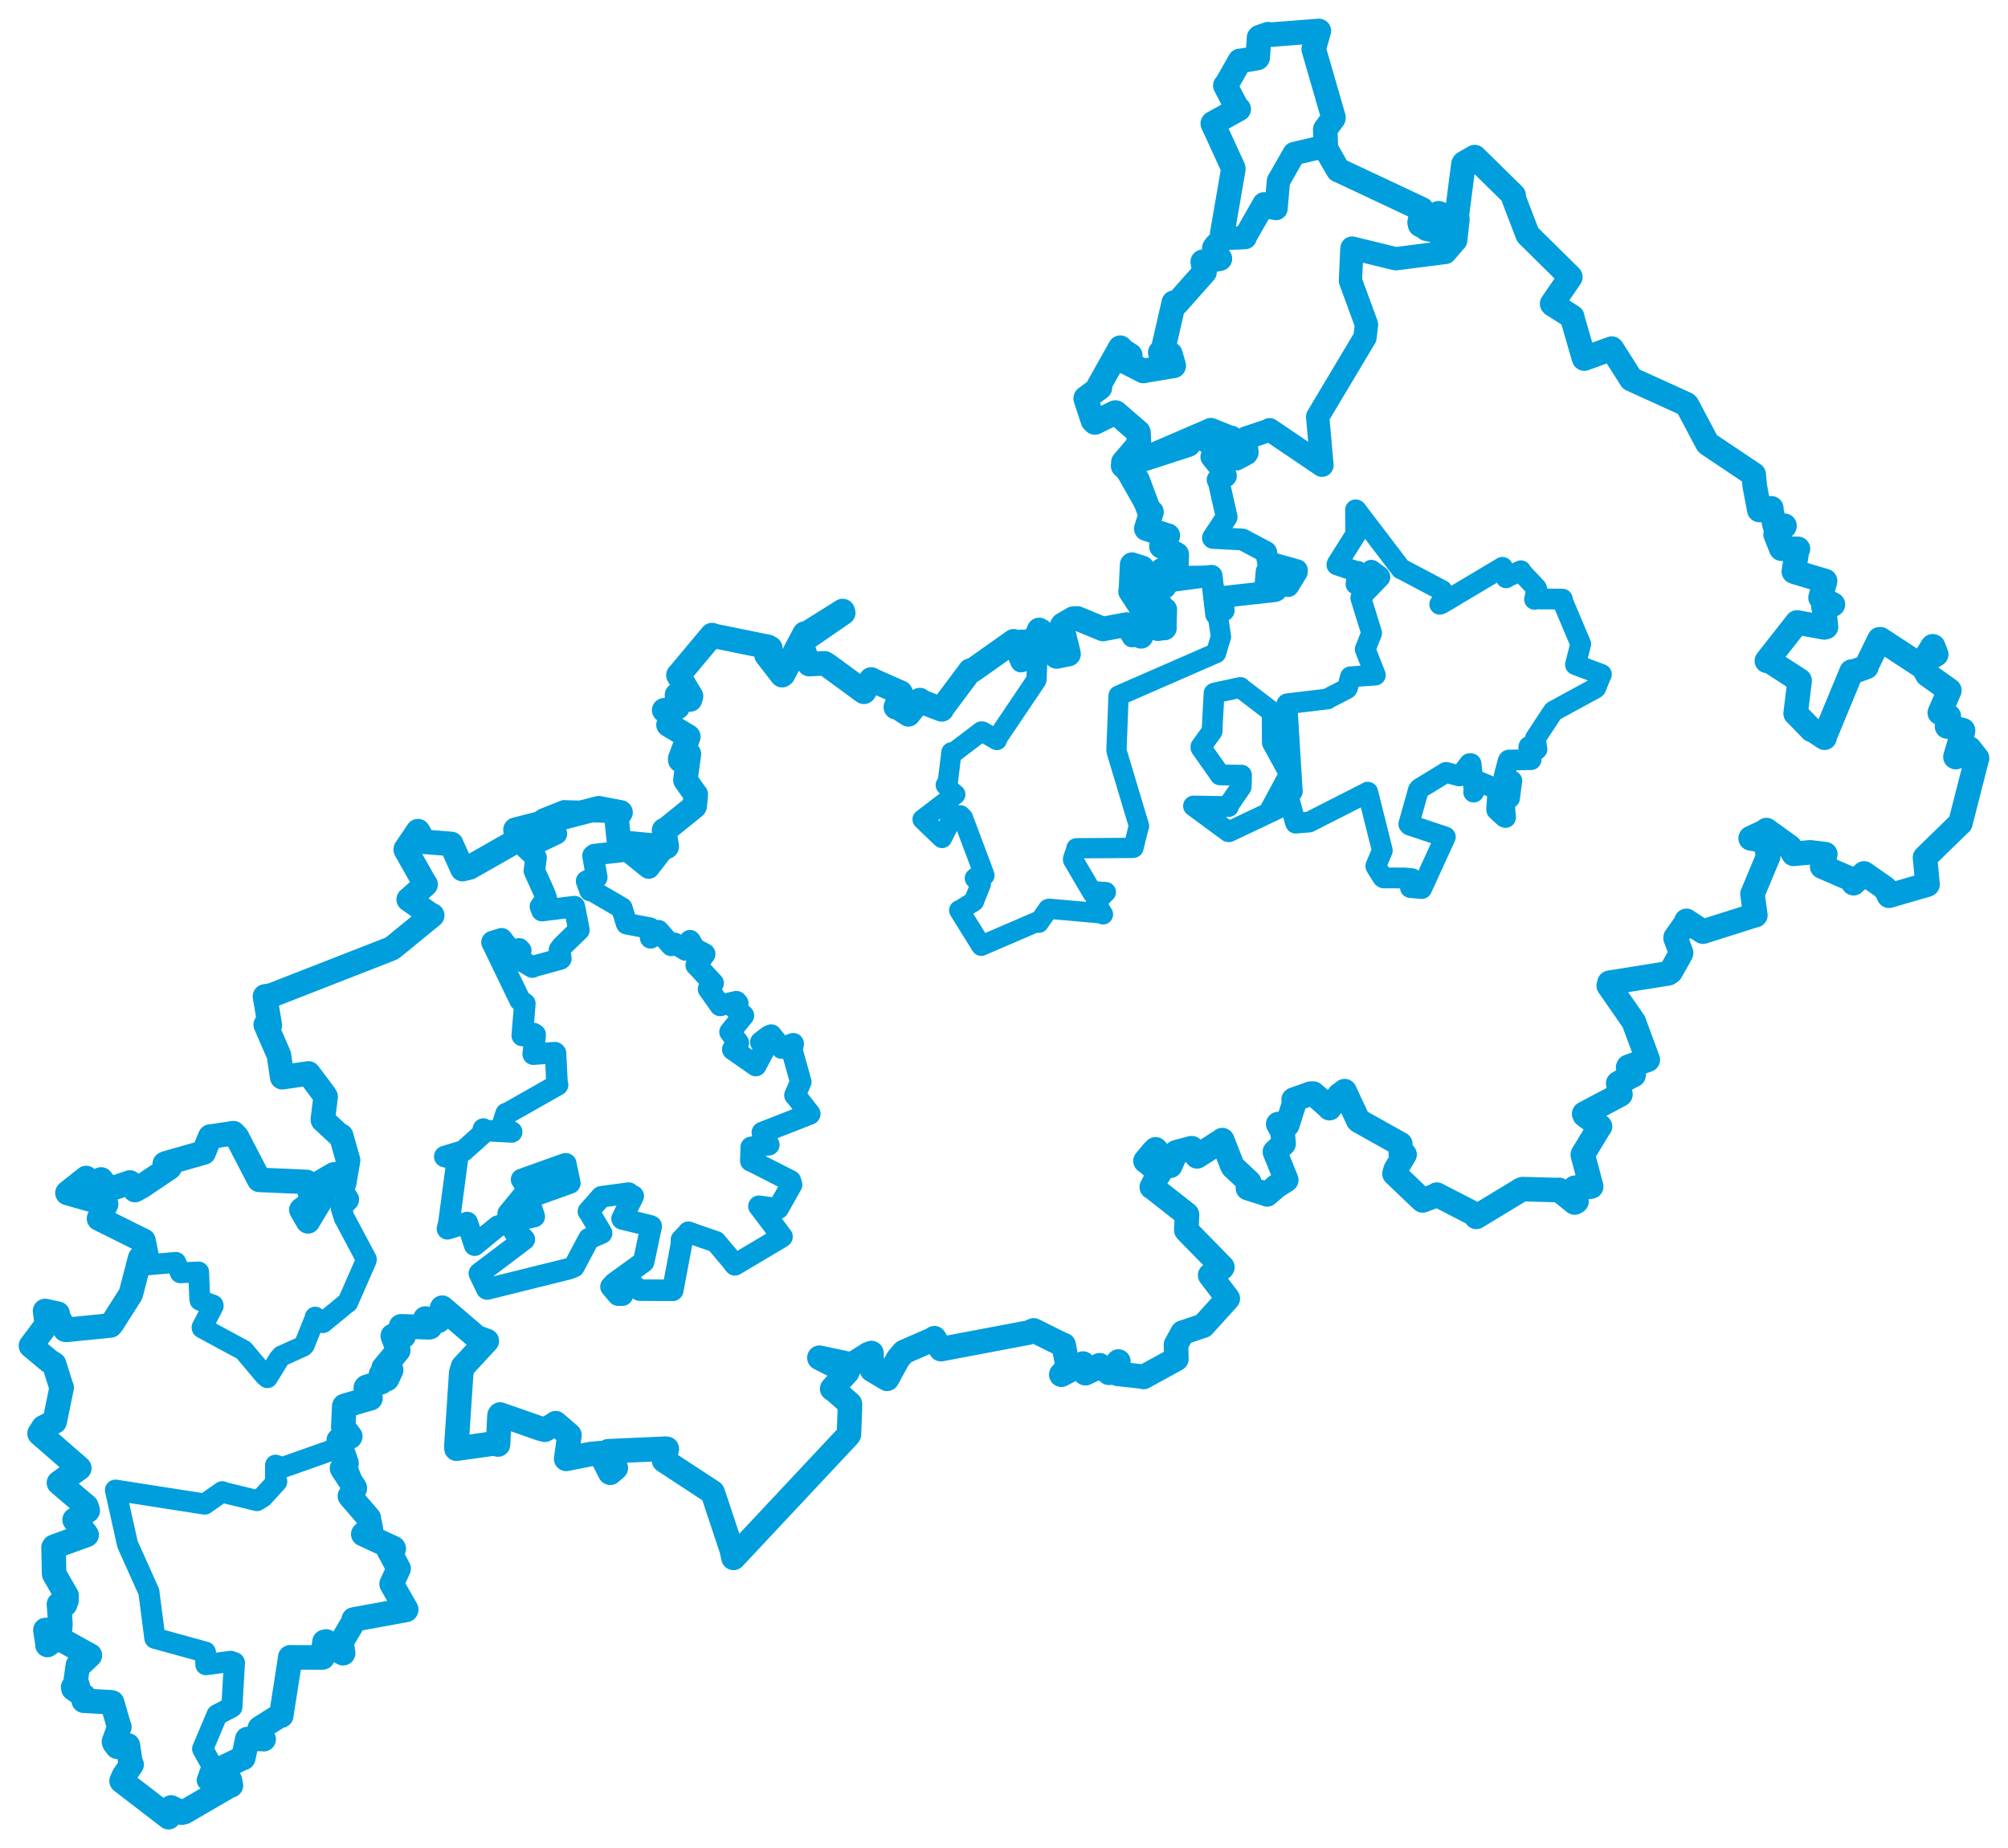 <svg viewBox="0 0 522.509 480.961" width="522.509" height="480.961" xmlns="http://www.w3.org/2000/svg">
  <title>Česko</title>
  <desc>Geojson of Česko</desc>
  <polygon points="292.539,121.514 298.909,132.686 299.639,133.24 298.286,137.532 298.275,137.581 303.504,139.287 303.89,139.393 302.36,142.066 302.206,142.187 305.696,143.661 306.122,143.934 306.14,146.926 306.093,147.329 302.652,148.382 302.315,148.403 302.987,150.932 303.153,151.435 315.103,149.847 315.274,149.841 316.443,159.847 316.518,159.902 318.276,158.882 318.441,158.84 318.125,155.803 318.091,155.364 331.762,153.829 332.062,153.701 329.599,151.669 329.35,151.439 329.582,148.741 329.71,148.663 334.778,152.409 335.205,152.53 337.459,148.865 337.481,148.386 330.094,146.31 329.953,146.314 329.474,143.709 329.43,143.639 323.427,140.461 323.361,140.397 315.634,139.996 315.616,139.973 319.117,134.685 319.194,134.568 317.158,125.5 316.826,124.866 318.991,123.911 319.01,123.756 315.28,119.042 315.196,118.914 316.028,116.646 315.833,116.24 311.729,113.69 311.465,113.234 309.476,115.989 309.24,116.096 292.539,121.514" stroke="#009edd" stroke-width="5.665px" fill="none" stroke-linejoin="round" vector-effect="non-scaling-stroke"></polygon>
  <polygon points="310.564,209.753 319.631,216.438 319.809,216.443 335.197,209.151 335.696,208.876 336.969,213.69 337.15,214.214 340.453,213.945 340.734,213.894 355.835,206.208 355.901,206.147 359.558,220.75 359.703,221.333 358.009,225.356 358.079,225.565 359.789,228.294 360.038,228.465 365.563,228.482 367.418,228.67 366.994,230.972 369.944,231.248 376.086,217.822 376.096,217.808 366.841,214.732 366.589,214.456 369.084,205.598 369.374,205.225 376.091,201.122 376.278,201.005 379.705,201.921 380.023,201.856 382.389,198.738 382.78,198.74 383.593,205.875 383.466,206.139 384.47,203.488 384.588,203.313 389.366,205.27 389.804,205.297 389.441,210.477 389.476,210.785 391.433,212.593 391.762,212.736 391.323,207.463 391.195,207.221 392.495,207.721 392.807,207.682 393.329,203.575 393.415,203.205 391.488,202.037 391.391,201.983 392.428,198.067 392.589,197.803 398.284,197.682 398.413,197.691 397.798,194.541 397.865,194.268 399.664,195.211 399.943,194.971 399.572,192.428 399.548,192.126 404.062,185.251 404.204,185.067 415.023,179.175 415.255,179.005 416.65,175.536 416.711,175.494 409.984,172.991 409.955,172.958 411.227,167.984 411.333,167.605 406.776,156.847 406.558,155.916 399.583,155.86 399.311,155.974 399.893,153.334 399.766,153.021 396.267,149.302 395.744,148.535 392.413,150.049 391.905,150.365 390.894,147.807 390.961,147.637 375.182,157.049 374.639,157.26 376.766,155.845 376.921,155.706 375.458,154.013 375.254,153.657 364.646,148.04 364.578,148.067 352.873,132.702 352.729,132.68 352.771,138.875 352.754,139.109 347.967,146.682 347.878,146.995 352.925,148.705 353.351,148.696 352.839,152.013 353.09,152.145 356.953,148.592 356.822,148.395 358.951,149.951 359.07,150.198 354.19,155.281 354.091,155.609 356.86,164.537 356.905,164.765 355.373,168.673 355.245,168.964 357.867,175.646 357.882,175.685 351.453,176.128 351.4,176.127 350.688,178.858 350.453,179.243 345.467,181.815 345.452,181.891 334.964,183.152 334.87,183.219 336.274,205.958 336.274,205.976 331.158,210.381 330.62,210.535 335.529,201.454 335.556,201.44 331.132,193.354 331.075,193.246 331.029,185.523 331.061,185.305 322.853,179.037 322.763,178.9 316.064,180.339 315.913,180.422 315.442,189.145 315.405,190.304 312.496,194.322 312.493,194.572 317.387,201.509 317.448,201.657 322.931,201.733 323.058,201.722 323.017,203.97 322.97,204.768 319.591,209.676 319.677,209.904 310.564,209.753" stroke="#009edd" stroke-width="5.406px" fill="none" stroke-linejoin="round" vector-effect="non-scaling-stroke"></polygon>
  <polygon points="30.047,387.796 33.122,401.591 33.261,402.035 38.711,414.202 38.739,414.263 40.293,426.279 40.306,426.33 53.437,429.948 53.583,433.206 60.012,432.346 60.998,432.704 60.347,444.06 60.324,444.249 56.776,446.104 56.47,446.266 52.745,455.092 52.728,455.126 55.177,459.507 55.223,459.713 53.935,463.272 53.929,463.287 57.057,465.442 57.077,465.452 59.729,464.717 60.098,464.628 59.8,463.221 58,462.654 58.659,459.839 58.659,459.683 63.106,457.524 63.306,457.493 63.958,453.012 63.965,452.982 68.255,452.527 68.616,452.593 67.483,450.334 67.606,449.744 72.699,446.533 73.176,446.49 75.442,431.99 75.513,431.292 83.887,431.34 83.952,431.328 84.43,427.274 84.88,427.166 88.943,430.071 89.285,430.227 88.911,427.453 88.987,427.072 92.242,421.62 92.036,421.456 105.662,418.962 105.712,418.861 102.015,412.394 101.906,412.207 103.596,408.507 103.736,408.241 101.49,403.998 101.225,403.556 102.433,403.234 102.459,403.017 94.671,399.307 94.529,399.243 94.933,398.865 96.53,397.941 95.98,395.315 95.969,395.055 91.154,389.462 91.046,389.319 92.326,387.352 92.323,387.201 88.395,377.139 88.204,376.723 73.497,381.916 71.709,381.305 71.712,385.59 72.009,385.581 68.399,389.542 66.847,390.499 57.904,388.325 57.831,388.206 53.274,391.401 53.267,391.416 30.047,387.796" stroke="#009edd" stroke-width="5.495px" fill="none" stroke-linejoin="round" vector-effect="non-scaling-stroke"></polygon>
  <polygon points="240.076,213.235 245.095,218.057 245.128,218.076 247.712,213.004 247.555,212.16 249.901,212.173 250.562,212.837 255.429,225.798 256.162,227.812 254.072,228.217 253.667,228.559 255.014,230.023 255.203,230.132 253.444,234.489 253.455,234.555 249.853,236.85 249.601,236.899 255.286,246.037 255.338,246.12 269.893,239.849 270.307,240.132 272.754,236.566 273.022,236.493 286.503,237.685 287.007,237.957 285.199,235.042 285.191,234.93 287.492,232.396 287.761,232.171 284.744,231.946 284.304,232.399 279.22,223.737 279.235,223.463 280.097,220.96 280.098,220.75 294.799,220.653 294.955,220.604 296.117,215.88 296.392,214.962 290.581,195.59 290.518,195.2 291.061,181.145 291.077,181.021 316.177,170.068 316.437,169.96 317.674,165.777 317.717,165.737 315.393,149.98 315.274,149.841 305.927,149.889 305.859,149.793 299.99,153.415 299.814,153.436 302.42,158.249 303.109,158.681 301.809,164.091 301.246,164.168 295.157,154.696 295.111,154.645 296.557,148.222 297.198,147.781 294.617,146.975 294.594,146.942 294.279,153.506 294.177,153.896 298.106,159.562 298.549,160.578 298.322,163.78 298.323,163.9 294.708,165.789 294.558,165.816 293.091,163.198 293.192,162.525 287.545,163.583 287.048,163.702 280.363,160.951 279.259,160.995 276.536,162.604 276.301,162.99 277.947,169.671 278.047,170.218 275.057,170.83 274.936,170.844 271.389,164.136 271.302,163.833 269.372,166.375 269.125,166.947 266.08,166.522 266.039,166.537 264.356,169.238 264.346,169.326 265.518,172.185 265.654,172.345 269.665,171.354 269.919,171.678 269.714,176.756 269.662,176.993 259.78,191.651 259.387,192.578 255.633,190.386 255.346,190.363 248.046,195.91 247.579,195.776 246.594,203.767 246.102,204.292 247.857,206.187 248.58,206.74 240.076,213.235" stroke="#009edd" stroke-width="5.275px" fill="none" stroke-linejoin="round" vector-effect="non-scaling-stroke"></polygon>
  <polygon points="8.053,350.226 12.834,354.204 14.084,354.997 16.004,361.104 16.045,361.094 14.249,369.886 14.218,369.969 11.307,371.457 10.296,373.053 20.305,381.776 20.636,382.075 15.355,385.867 15.334,385.888 22.479,391.97 22.838,393.124 19.878,395.21 19.412,395.519 22.316,399.078 22.541,399.44 14.084,402.497 13.934,402.708 14.083,409.461 14.109,409.649 17.331,415.236 17.307,416.525 16.923,417.545 15.332,417.501 15.732,422.63 15.64,423.782 12.487,424.17 11.819,424.187 12.389,428.002 12.349,428.087 14.969,426.191 15.002,426.164 23.288,430.765 23.385,430.791 20.558,433.459 20.268,433.36 19.71,437.302 20.329,439.124 19.03,439.068 19.11,439.449 21.769,441.3 21.788,442.588 28.95,442.997 29.181,443.071 30.93,449.141 31.063,449.386 29.654,453.245 29.746,453.563 30.516,454.571 33.276,454.22 33.917,458.478 34.252,459.213 32.25,462.069 31.632,463.48 43.859,472.893 43.863,472.902 44.578,470.893 44.538,470.367 47.252,471.726 47.944,471.57 59.729,464.717 60.098,464.628 59.8,463.221 58,462.654 58.659,459.683 58.677,459.653 63.106,457.524 63.306,457.493 64.287,452.866 64.346,452.558 68.255,452.527 68.616,452.593 67.483,450.334 67.606,449.744 72.699,446.533 73.176,446.49 75.442,431.99 75.513,431.292 83.887,431.34 83.952,431.328 84.43,427.274 84.88,427.166 88.943,430.071 89.285,430.227 88.911,427.453 88.987,427.072 92.242,421.62 92.036,421.456 105.662,418.962 105.712,418.861 102.015,412.394 101.906,412.207 103.596,408.507 103.736,408.241 101.49,403.998 101.225,403.556 102.459,403.017 102.382,402.864 94.671,399.307 94.529,399.243 94.933,398.865 96.53,397.941 95.98,395.315 95.969,395.055 91.154,389.462 91.046,389.319 92.326,387.352 92.323,387.201 89.116,382.335 89.002,382.084 90.166,380.961 90.159,380.713 88.176,374.959 88.157,374.772 91.114,373.884 91.148,373.795 89.369,371.485 89.321,371.364 89.574,366.019 89.621,365.871 96.34,363.891 96.412,363.88 95.186,361.162 95.307,360.973 99.009,359.76 99.293,359.647 99.165,357.579 99.368,357.461 100.687,358.878 100.818,358.644 101.787,356.537 101.701,356.282 99.831,356.097 99.833,355.96 103.506,351.586 103.633,351.419 102.214,347.717 102.209,347.642 104.927,347.792 104.998,347.735 104.334,345.325 104.354,345.147 111.693,345.421 111.934,345.341 110.64,343.407 110.677,343.128 113.953,343.77 114.166,343.666 115.041,340.379 115.066,340.308 124.053,348.007 126.678,348.964 120.495,355.637 120.019,357.228 118.764,376.145 118.787,377.009 128.861,375.593 129.594,375.916 129.973,368.34 130.126,368.107 140.614,371.769 141.75,372.076 144.478,370.524 144.59,370.362 148.181,373.472 147.338,379.573 147.328,379.657 153.588,378.413 156.19,378.159 158.757,383.232 158.803,383.26 158.821,383.231 160.239,382.022 158.231,378.093 158.272,377.666 173.269,377.001 173.518,377.042 172.863,380.008 172.801,380.081 185.379,388.325 185.478,388.462 190.405,403.298 190.867,405.42 220.727,373.552 220.904,373.299 221.161,366.501 221.164,365.334 217.492,362.079 216.542,361.403 220.226,357.343 220.476,357.062 213.233,353.377 213.222,353.33 221.445,355.073 221.73,355.083 225.968,352.383 226.769,352.112 226.904,356.416 226.929,356.496 230.808,358.805 230.834,358.821 233.695,353.576 235.17,351.846 242.943,348.463 243.118,348.251 244.849,351.04 244.85,351.098 267.704,346.771 268.976,346.217 276.673,350.042 276.777,350.014 277.844,355.721 277.842,355.836 276.153,357.71 276.186,357.757 281.167,355.109 281.813,354.848 282.375,357.341 282.429,357.36 286.085,355.65 286.141,355.288 288.537,357.255 288.668,357.242 290.841,354.631 291.024,354.313 290.496,357.298 290.812,357.519 297.369,358.243 297.567,358.337 305.901,353.769 306.117,353.632 305.999,349.946 307.725,346.809 313.012,345.026 313.069,345.02 319.477,337.947 319.477,337.892 314.914,331.897 314.9,331.86 317.908,329.982 318.086,329.761 308.862,320.338 308.682,320.103 308.877,316.102 308.822,316.008 299.811,308.926 299.707,308.925 301.507,305.478 301.707,305.354 299.051,302.871 298.066,302.138 299.917,299.888 300.705,299.093 304.434,303.383 304.511,303.384 306.059,299.872 306.117,299.835 309.993,298.814 310.148,298.815 311.489,300.92 311.499,300.937 317.977,296.792 318.047,296.698 320.606,303.25 320.865,303.708 325.051,307.616 324.722,309.198 329.595,310.731 329.707,310.825 332.224,308.658 334.708,307.073 331.898,300.134 331.742,299.759 333.981,297.663 334.018,297.631 333.732,294.548 332.604,292.514 334.363,292.634 334.972,292.762 336.892,286.721 336.617,286.176 341.056,284.599 341.731,284.589 345.343,287.764 345.94,288.384 348.472,285.014 349.882,283.952 353.401,291.515 353.584,291.692 364.33,297.702 364.384,297.72 364.536,300.496 365.487,300.455 363.158,304.373 362.863,305.442 369.786,312.04 370.186,312.393 373.552,311.152 373.874,310.888 383.951,316.083 384.154,316.679 395.959,309.523 396.244,309.444 405.358,309.702 405.653,309.643 409.753,312.942 410.236,312.643 409.803,309.753 409.787,309.099 413.454,308.861 414.05,308.78 411.869,300.555 411.87,300.445 416.258,293.199 416.349,293.156 412.354,290.171 412.222,289.837 421.476,284.923 421.664,284.792 421.094,281.944 421.073,281.922 424.752,279.902 425.093,279.769 423.666,277.751 423.74,277.6 428.758,275.796 428.783,275.792 425.172,266.024 425.189,265.974 418.617,256.515 418.81,255.742 434.113,253.3 434.766,252.825 437.379,248.182 437.45,247.951 436.016,244.154 436.014,243.967 438.859,239.954 438.844,239.64 442.92,242.332 443.144,242.453 456.509,238.214 456.769,238.178 456.026,232.675 456.013,232.673 460.108,222.867 460.097,222.32 459.108,218.804 459.081,218.765 455.541,218.179 455.544,218.127 459.566,216.218 459.648,216.01 465.704,220.387 466.699,222.201 471.066,221.81 474.966,222.288 474.145,225.518 482.143,228.986 482.315,229.85 483.107,229.134 485.048,227.296 490.531,231.118 491.535,233.108 501.446,230.225 501.575,230.173 500.933,223.372 500.907,223.157 509.91,214.386 510.109,214.23 514.382,197.513 514.457,197.305 512.524,194.828 512.38,194.818 508.923,197.035 508.826,196.982 510.796,190.333 510.804,190.044 507.665,189.209 506.648,189.047 506.914,187.286 507.106,186.411 504.854,185.383 504.755,185.488 507.244,179.721 507.248,179.654 501.531,175.584 501.031,174.692 500.612,172.882 500.504,172.219 503.509,170.492 503.831,170.288 503.041,168.23 502.906,168.192 500.172,172.624 500.091,173.426 489.31,166.355 489.058,166.377 485.684,173.317 485.686,173.562 482.281,174.8 481.798,174.769 474.792,191.698 474.769,191.988 471.734,189.96 471.413,189.942 467.356,185.744 467.245,185.682 468.285,177.256 468.28,177.089 460.553,172.08 459.765,171.977 467.585,162.026 467.604,161.979 474.696,163.273 475.155,163.156 474.63,158.323 474.478,157.877 476.583,157.309 476.951,157.305 474.015,155.791 473.723,155.528 474.912,151.234 474.913,151.2 466.883,148.802 466.777,148.743 467.554,143.522 467.855,142.832 463.54,142.806 463.495,142.753 462.074,139.17 462.031,139.098 464.321,136.975 464.345,136.815 462.029,136.897 461.818,136.811 460.917,132.792 460.927,132.281 459.319,132.474 457.795,132.725 456.614,126.503 456.33,123.483 444.564,115.599 444.285,115.362 439,105.396 438.798,105.193 424.558,98.713 424.467,98.661 419.471,90.789 419.396,90.723 412.254,93.316 412.193,93.266 409.142,82.742 409.108,82.453 404.005,79.199 403.88,79.043 408.625,72.122 408.622,72.05 397.66,61.232 397.511,61.057 393.897,51.629 393.872,50.841 384.068,41.206 383.738,40.882 380.964,42.473 380.807,42.707 378.994,56.801 379.061,56.864 375.475,58.099 375.202,58.039 375.066,55.747 374.326,55.489 373.56,60.041 373.516,60.122 369.641,58.564 369.529,58.484 369.945,54.72 369.963,54.459 348.314,44.282 348.219,44.261 345.051,38.841 345.025,38.847 344.845,33.736 344.855,33.643 346.949,30.804 346.994,30.595 341.91,13.008 341.84,12.791 343.171,8.094 343.192,8.053 330.151,9.058 329.993,8.886 327.744,9.665 327.623,9.787 327.282,14.967 327.209,15.092 322.841,15.864 322.628,15.838 319.292,21.727 318.847,22.254 321.963,28.246 322.332,28.38 315.633,32.079 315.581,32.145 320.905,43.747 320.925,44.037 318.036,60.777 318.215,62.137 316.341,64.013 315.973,64.569 317.309,67.196 317.44,67.314 313.869,68.002 312.969,68.123 312.974,68.172 313.433,70.806 306.24,78.921 305.44,78.76 302.62,91.033 301.909,91.742 304.396,92.23 304.536,92.111 305.412,95.098 305.425,95.206 298.084,96.428 297.529,96.553 293.111,94.291 293.011,94.26 293.243,93.354 294.114,92.473 292.17,91.196 291.509,90.474 285.87,100.513 286.221,100.871 282.528,103.618 282.5,103.709 284.393,109.446 284.896,109.95 290.196,107.359 290.349,107.376 296.194,112.433 296.252,112.562 296.376,115.221 296.407,115.523 292.328,120.286 292.251,121.238 295.87,124.682 296.004,124.911 298.909,132.686 299.639,133.24 298.286,137.532 298.275,137.581 303.504,139.287 303.89,139.393 302.36,142.066 302.206,142.187 306.206,144.285 306.216,144.328 306.14,146.926 306.093,147.329 302.652,148.382 302.315,148.403 303.178,152.297 302.946,152.642 299.814,153.436 299.702,153.593 302.42,158.249 303.109,158.681 302.963,162.89 303.01,163.43 299.982,163.379 299.85,163.265 295.157,154.696 295.111,154.645 296.557,148.222 297.198,147.781 294.617,146.975 294.594,146.942 294.279,153.506 294.177,153.896 298.549,160.578 298.798,161.347 296.908,165.368 296.915,165.601 293.091,163.198 293.192,162.525 287.545,163.583 287.048,163.702 280.363,160.951 279.259,160.995 276.536,162.604 276.301,162.99 277.947,169.671 278.047,170.218 275.057,170.83 274.936,170.844 270.408,163.95 270.4,163.93 269.372,166.375 269.125,166.947 263.826,167.144 263.765,166.884 253.145,174.412 252.483,174.505 245.186,184.249 245.054,184.601 239.594,182.55 239.353,182.188 236.529,185.679 236.368,185.903 233.649,184.102 233.106,184.042 234.438,180.482 234.318,180.256 226.801,176.924 226.686,176.826 224.836,180.007 224.796,180.033 215.467,173.199 214.596,172.627 210.589,172.826 210.227,172.353 208.42,167.249 208.686,166.867 219.419,159.475 219.276,159.01 210.426,164.554 209.365,164.897 203.764,175.516 203.514,175.7 199.479,170.498 199.464,170.482 200.443,168.686 199.879,168.35 186.011,165.53 185.279,165.268 176.671,175.563 176.537,175.712 179.816,181.174 179.558,182.043 176.425,180.923 176.167,180.851 176.197,183.845 176.352,183.985 173.381,184.912 172.831,184.827 174.686,185.534 174.706,185.523 174.122,188.377 173.955,188.606 179.056,191.655 179.109,191.734 176.998,197.464 177.029,197.842 178.984,196.033 179.258,196.206 178.362,202.858 178.376,203.061 181.01,206.773 181.05,206.775 180.766,209.776 180.674,209.902 173.262,215.898 172.793,216.053 173.504,220.293 173.424,220.373 161.117,219.208 161.091,219.205 160.45,213.091 161.476,211.415 155.836,210.342 155.816,210.327 134.188,215.915 134.132,215.921 134.446,218.336 134.663,218.641 122.217,225.725 120.349,226.177 117.517,219.857 117.427,219.623 110.697,219.095 110.316,219.074 108.907,216.524 108.761,216.298 105.6,220.98 105.594,221.141 110.485,229.801 110.754,230.163 106.384,234.083 106.35,234.064 111.703,237.823 112.465,238.211 102.091,246.697 101.666,246.916 70.627,259.044 68.951,259.307 70.209,266.808 69.141,266.669 72.585,274.603 73.433,280.337 80.266,279.342 84.284,284.686 84.736,285.405 84.003,291.357 84.037,291.485 88.482,295.607 88.779,295.586 90.533,301.798 90.582,301.927 89.548,307.923 89.134,308.402 87.272,306.484 86.891,305.617 82.578,308.144 82.541,308.177 84.086,310.393 84.294,310.917 80.198,317.742 80.147,317.84 78.459,314.92 78.425,314.841 81.301,312.625 81.37,312.504 79.825,307.674 79.748,307.577 67.66,307.052 67.447,307.043 61.63,295.835 60.737,294.896 54.88,295.78 54.705,295.77 53.021,299.89 53.03,299.923 43.219,302.728 42.88,302.871 43.502,303.467 44.109,303.856 36.897,308.722 35.124,309.7 33.862,307.755 33.807,307.728 28.375,309.548 26.302,306.93 24.1,308.685 22.425,306.561 17.59,310.407 17.551,310.459 27.119,313.191 27.615,313.362 25.765,317.105 25.767,317.133 37.327,322.883 37.343,322.885 37.982,326.022 38.199,326.978 36.561,327.304 36.453,327.453 34.195,336.145 34.017,336.794 29.195,344.377 28.727,344.937 17.244,346.084 16.989,346.033 15.08,342.65 15.015,341.869 12.072,341.241 11.721,341.167 12.2,344.652 12.188,344.69 8.053,350.226" stroke="#009edd" stroke-width="6.387px" fill="none" stroke-linejoin="round" vector-effect="non-scaling-stroke"></polygon>
  <polygon points="282.5,103.709 284.393,109.446 284.896,109.95 290.196,107.359 290.349,107.376 296.169,112.393 296.194,112.433 296.376,115.221 296.407,115.523 292.251,121.238 292.539,121.514 315.012,111.824 315.074,111.781 320.146,113.819 320.434,113.81 319.604,116.391 319.628,116.541 321.677,119.268 321.725,119.408 324.328,118.02 324.483,117.75 324.071,114.221 324.24,113.981 330.016,112.057 330.357,111.83 343.944,121.021 343.996,121.071 342.875,108.505 342.881,108.431 355.108,87.955 355.175,87.885 355.581,84.528 355.551,84.355 351.464,73.235 351.402,73.035 351.773,64.885 351.819,64.565 362.968,67.279 363.298,67.324 375.871,65.716 376.044,65.717 378.622,62.714 378.784,62.558 379.386,57.155 379.398,56.999 375.475,58.099 375.202,58.039 375.066,55.747 374.326,55.489 373.56,60.041 373.516,60.122 371.331,59.723 371.143,59.673 369.34,58.027 369.24,57.847 369.945,54.72 369.963,54.459 348.314,44.282 348.219,44.261 344.946,38.136 344.965,38.046 336.814,39.946 336.759,39.973 332.692,47.07 332.665,47.134 332.049,54.168 332.046,54.268 329.733,53.848 328.915,53.033 323.934,61.76 324.007,61.823 318.32,62.081 318.215,62.137 316.341,64.013 315.973,64.569 317.309,67.196 317.44,67.314 313.869,68.002 312.969,68.123 312.974,68.172 313.433,70.806 306.24,78.921 305.44,78.76 302.62,91.033 301.909,91.742 304.396,92.23 304.536,92.111 305.412,95.098 305.425,95.206 298.084,96.428 297.529,96.553 293.111,94.291 293.011,94.26 293.243,93.354 294.114,92.473 292.17,91.196 291.509,90.474 285.87,100.513 286.221,100.871 282.5,103.709" stroke="#009edd" stroke-width="6.067px" fill="none" stroke-linejoin="round" vector-effect="non-scaling-stroke"></polygon>
  <polygon points="115.725,300.977 118.86,301.766 118.991,301.862 116.818,318.188 116.43,319.786 118.296,319.22 121.574,318.143 122.625,321.324 123.512,324.038 129.514,319.113 132.932,317.982 132.226,315.821 137.354,309.561 135.716,306.945 147.067,302.883 147.227,302.862 148.246,307.703 148.282,307.879 139.241,311.112 137.511,311.975 138.56,315.158 139.028,316.597 135.915,317.278 135.796,317.233 134.551,319.751 133.775,320.529 135.734,321.767 136.435,322.537 124.805,331.32 124.736,331.388 126.654,335.384 126.758,335.452 148.019,330.177 149.356,329.649 153.231,322.346 156.551,320.901 153.561,315.911 153.116,315.266 156.487,311.444 163.605,310.486 164.061,310.924 164.784,311.26 161.871,317.131 161.899,317.206 169.168,318.983 169.453,319.114 167.501,328.331 167.46,328.407 159.808,333.947 158.983,334.867 160.839,337.044 161.969,337.039 162.698,333.207 162.892,332.978 166.479,335.715 166.478,335.747 175.019,335.778 175.064,335.778 177.358,323.555 177.312,322.661 179.131,320.761 179.127,320.669 181.837,321.633 186.253,323.152 190.378,328.044 191.227,329.159 202.812,322.273 203.49,321.832 197.549,313.948 197.487,313.91 202.301,314.564 202.5,314.459 205.979,308.29 205.681,307.29 195.791,302.269 195.364,302.094 195.487,298.61 195.464,298.581 198.209,298.142 200.061,297.906 198.396,294.771 198.368,294.73 210.697,289.909 210.711,289.85 206.933,285.026 206.861,285.022 208.345,281.619 208.372,281.552 206.093,273.389 206.403,271.616 203.401,272.756 200.675,269.37 200.054,269.632 199.45,270.075 197.969,271.224 199.009,272.763 199.02,272.828 197.224,276.263 196.666,277.294 191.221,273.48 190.675,273.098 190.705,273.063 192.124,271.396 191.032,269.965 189.963,268.562 193.071,264.726 193.444,264.277 191.029,262.18 191.981,261.117 191.615,260.675 187.669,261.566 187.401,261.654 184.421,257.423 184.374,257.385 185.237,256.249 185.565,255.863 181.423,251.401 181.169,251.191 183.277,248.439 183.366,248.258 180.773,246.892 179.547,244.808 178.827,247.082 178.413,247.23 175.549,245.499 174.67,246.027 171.597,242.502 171.307,242.19 169.389,243.974 169.311,244.06 169.075,242.578 169.141,241.546 163.132,240.398 163.063,240.378 161.857,236.469 161.803,236.291 154.309,231.907 153.541,231.763 152.902,230.036 152.643,229.298 154.532,228.479 155.289,228.336 154.31,222.682 154.654,222.397 163.137,221.44 163.221,221.434 168.743,225.884 168.834,225.889 172.914,220.639 172.925,220.603 161.117,219.208 161.091,219.205 160.45,213.091 161.476,211.415 147.014,211.037 146.876,211.003 141.484,213.154 141.435,213.186 144.781,216.974 136.855,220.758 139.433,223.16 139.489,223.17 139.056,226.608 139.059,226.633 141.724,232.542 142.175,233.868 140.626,235.936 141.041,236.981 149.425,235.934 149.468,235.934 150.614,241.855 150.644,242.005 146.323,246.196 145.578,247.19 145.946,249.445 145.82,249.566 138.775,251.505 138.517,251.671 134.782,249.476 134.43,249.238 135.507,247.367 135.097,246.933 134.052,248.307 133.849,248.54 130.6,244.372 130.525,244.305 128.129,245.039 128.014,245.199 135.33,260.327 136.576,261.193 135.907,269.298 135.893,269.475 138.819,268.965 139.262,269.234 138.747,274.3 138.748,274.326 144.407,273.941 144.555,274.098 144.937,281.657 145.098,282.323 132.264,289.598 131.69,289.79 131.539,290.257 130.588,293.247 132.36,294.215 133.142,294.574 126.636,294.23 125.78,293.823 125.514,295.094 120.6,299.506 115.725,300.977" stroke="#009edd" stroke-width="5.602px" fill="none" stroke-linejoin="round" vector-effect="non-scaling-stroke"></polygon>
  <polygon points="17.551,310.459 27.119,313.191 27.615,313.362 25.765,317.105 25.767,317.133 37.327,322.883 37.343,322.885 37.982,326.022 38.199,326.978 35.749,329.237 35.702,329.412 45.703,328.516 45.729,328.513 46.919,331.198 46.919,331.221 51.674,331.014 51.682,331.015 51.983,338.045 52.038,338.369 55.437,339.643 55.477,339.873 52.567,345.444 52.608,345.577 63.239,351.317 63.42,351.427 68.962,358.013 69.584,358.522 72.572,353.668 73.255,352.876 78.87,350.353 79.175,350.024 82.034,342.922 82.013,342.76 84.011,344.167 84.029,344.201 90.28,339.058 90.476,338.972 95.226,328.131 95.334,327.73 89.687,317.11 89.566,316.939 88.78,314.415 88.766,314.364 90.676,312.36 90.723,312.041 87.272,306.484 86.891,305.617 82.578,308.144 82.541,308.177 84.086,310.393 84.294,310.917 80.147,317.84 79.94,317.822 78.459,314.92 78.425,314.841 81.07,311.535 81.453,311.08 79.825,307.674 79.748,307.577 67.66,307.052 67.447,307.043 61.63,295.835 60.737,294.896 54.88,295.78 54.705,295.77 53.021,299.89 53.03,299.923 43.219,302.728 42.88,302.871 43.502,303.467 44.109,303.856 36.897,308.722 35.124,309.7 33.862,307.755 33.807,307.728 28.375,309.548 26.302,306.93 24.1,308.685 22.425,306.561 17.551,310.459" stroke="#009edd" stroke-width="5.433px" fill="none" stroke-linejoin="round" vector-effect="non-scaling-stroke"></polygon>
</svg>